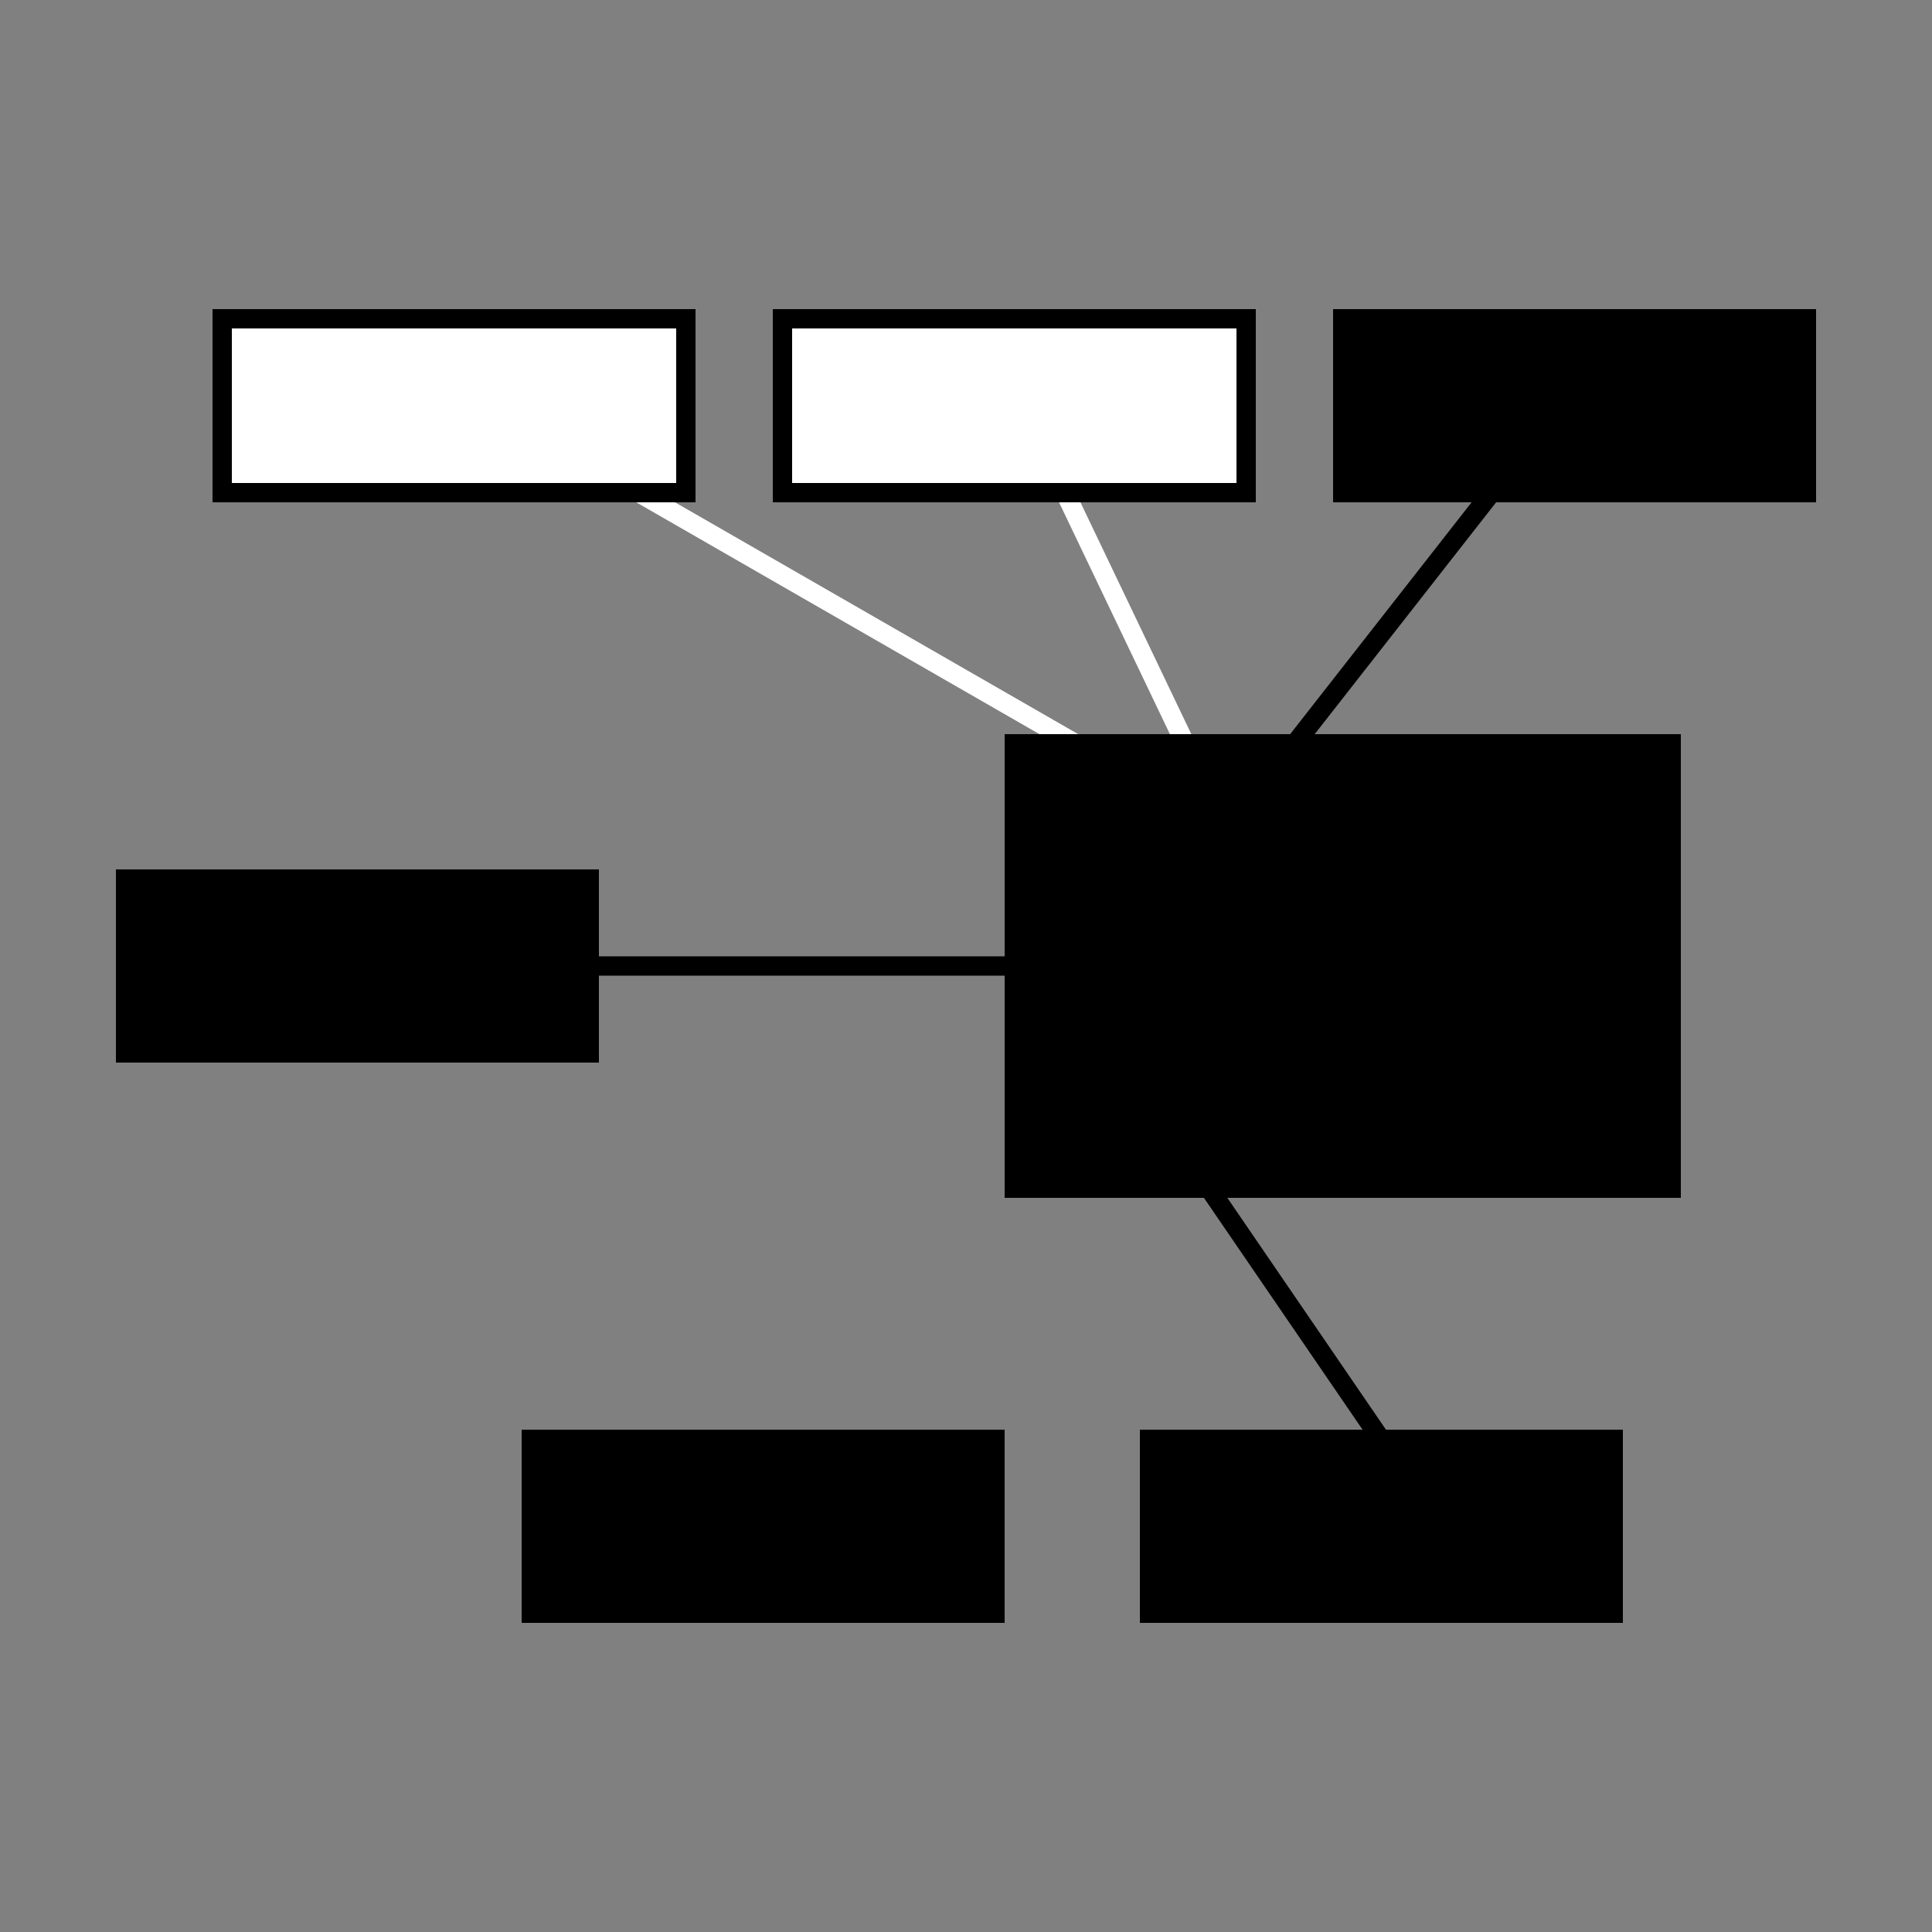 <?xml version="1.0" encoding="UTF-8"?>
<svg width="100px" height="100px" viewBox="0 0 100 100" version="1.1" xmlns="http://www.w3.org/2000/svg" xmlns:xlink="http://www.w3.org/1999/xlink">
    <rect x="0" y="0" width="100" height="100" fill="#808080" stroke="none"/>
    <title>Artboard</title>
    <g id="Artboard" stroke="none" stroke-width="1" fill="none" fill-rule="evenodd">
        <line x1="63.5" y1="43" x2="23.5" y2="20" id="Path-26" stroke="#FFFFFF"></line>
        <line x1="63.5" y1="43" x2="52.5" y2="20" id="Path-26" stroke="#FFFFFF"></line>
        <line x1="63.5" y1="43" x2="81.5" y2="20" id="Path-26" stroke="#000000"></line>
        <line x1="59.5" y1="57" x2="72.5" y2="76" id="Path-26" stroke="#000000"></line>
        <line x1="27.5" y1="50" x2="55.5" y2="50" id="Path-26" stroke="#000000"></line>
        <rect id="Rectangle" stroke="#000000" fill="#FFFFFF" x="11.5" y="16.5" width="24" height="9"></rect>
        <rect id="Rectangle" stroke="#000000" fill="#000000" x="27.5" y="74.5" width="24" height="9"></rect>
        <rect id="Rectangle" stroke="#000000" fill="#000000" x="59.5" y="74.5" width="24" height="9"></rect>
        <rect id="Rectangle" stroke="#000000" fill="#000000" x="6.5" y="45.5" width="24" height="9"></rect>
        <rect id="Rectangle" stroke="#000000" fill="#000000" x="52.5" y="38.5" width="34" height="23"></rect>
        <rect id="Rectangle" stroke="#000000" fill="#FFFFFF" x="40.5" y="16.5" width="24" height="9"></rect>
        <rect id="Rectangle" stroke="#000000" fill="#000000" x="69.5" y="16.5" width="24" height="9"></rect>
    </g>
</svg>